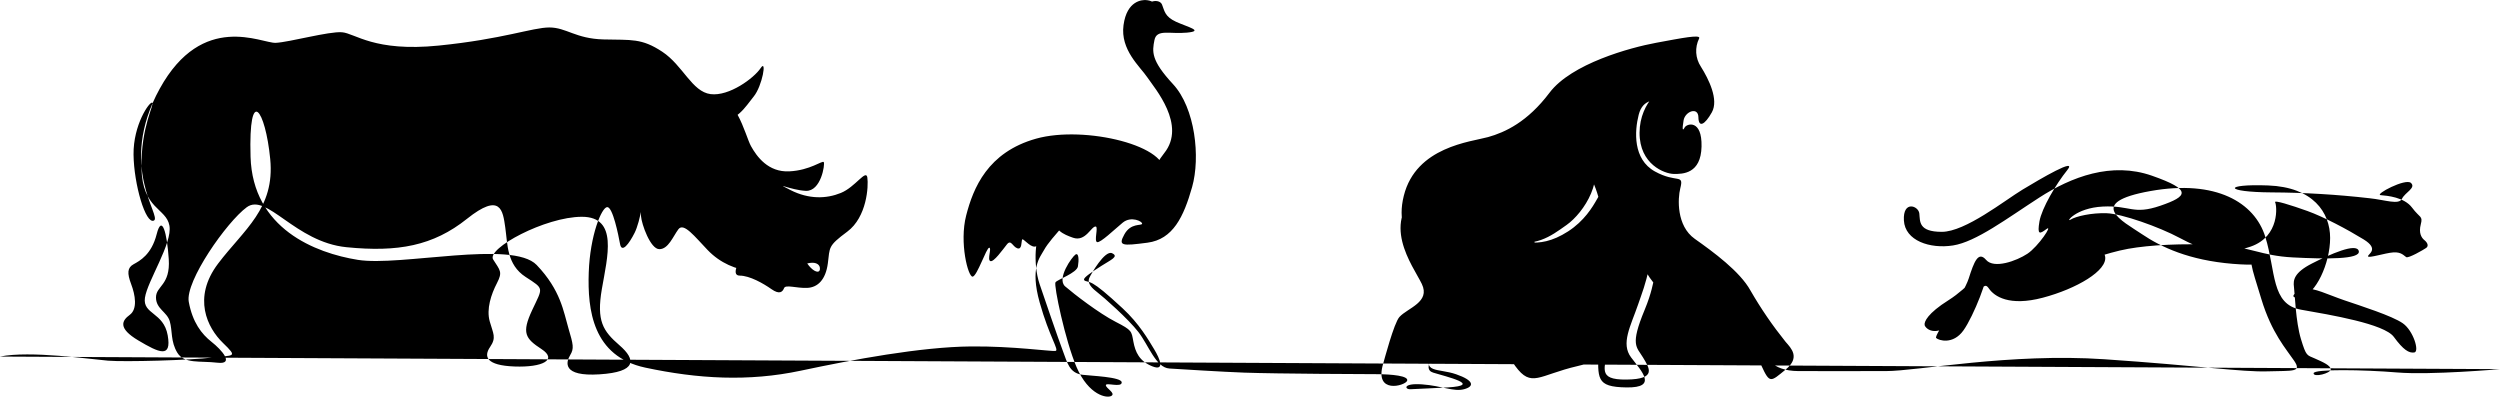 <svg id="drawing" xmlns="http://www.w3.org/2000/svg" viewBox="0 0 1450 230" preserveAspectRatio="xMinYMin slice">
    <path d="M0,206.81c17.41-3.57,52.84,1.58,62.65,2.38,9.81,.8,48.04-.25,60.45-1.81,12.41-1.56,15.21,.23,6.2-8.5s-17.82-26.16-2.8-45.99,33.03-31.91,30.23-60.65c-2.8-28.74-12.61-43.21-11.41-1.38,1.2,41.83,37.63,55.9,62.25,59.86,24.62,3.96,89.67-11.69,103.69,2.97,14.01,14.67,15.61,27.16,18.42,36.67,2.8,9.51,3.4,11.69,1,15.66-2.41,3.96-4.8,12.49,17.01,11.1,21.82-1.39,21.22-8.52,11.61-16.85s-13.41-14.07-10.21-32.71c3.2-18.63,9.61-41.82-11.61-41.82s-55.45,18.43-51.44,24.78c4,6.34,5.6,7.14,2.2,13.68s-6.21,15.06-4.2,22.2c2,7.14,4,9.32,.2,14.87-3.8,5.55-2.2,10.7,14.21,11.3,16.41,.6,25.02-3.96,15.61-10.11-9.41-6.14-11.61-9.32-5.4-22.6s7.21-12.09-3.8-19.23c-11.01-7.14-10.41-19.03-11.81-28.74s-2.6-20.61-22.22-4.96c-19.62,15.66-40.03,19.43-69.86,16.45-29.82-2.97-46.24-31.71-57.85-23.19-11.61,8.52-35.83,43.01-33.63,54.9s7.41,18.63,13.21,23.19c5.8,4.56,13.61,13.28,3.4,12.09-10.21-1.19-19.22,.79-23.22-5.75-4-6.54-2.8-12.69-4.4-18.24-1.6-5.55-8.01-7.14-8.01-13.88s8.41-6.94,7.41-22.2c-1-15.26-4-26.36-7.01-14.47s-9.81,15.46-13.41,17.44c-3.6,1.98-3.8,5.15-1.4,11.5,2.41,6.34,3.8,14.47-.8,17.84-4.6,3.37-7.01,7.73,5,14.87,12.01,7.14,19.39,10.56,17.01-2.97s-14.61-12.09-13.21-21.8c1.4-9.71,16.01-31.52,14.21-41.82s-15.81-9.51-16.21-33.5c-.4-23.98,7.81-37.26,6.2-37.86s-11.01,12.88-10.81,30.13c.2,17.24,7.01,40.63,11.81,38.26,4.8-2.38-21.42-31.52,3.4-76.51,24.82-44.99,59.25-26.16,67.26-26.56,8.01-.4,30.83-6.74,38.43-6.14s18.62,11.5,56.05,7.73c37.43-3.77,54.45-10.51,64.25-10.51s15.21,6.54,31.43,6.94,22.02-.79,34.03,7.14c12.01,7.93,17.21,23.19,28.02,24.58,10.81,1.39,25.22-9.32,29.02-15.06,3.8-5.75,1,10.31-4,16.45-5,6.14-9.61,14.67-21.42,14.67s-17.65-5.35-3.6-12.29c14.04-6.94,20.02,20.22,23.42,26.36s10.01,15.26,22.22,14.67c12.21-.59,19.22-6.54,20.02-5.35s-1.6,17.05-10.41,16.65c-8.81-.4-19.42-5.75-8.81-.4,10.61,5.35,20.71,5.06,29.13,1.62,8.42-3.43,14.62-13.98,15.36-8.95s-.25,22.93-11.64,31.4c-11.39,8.46-10.03,8.95-11.27,18.39-1.24,9.44-5.82,13.98-12.01,14.23-6.19,.25-12.51-2.08-13.38,.12s-2.6,3.92-7.31,.61c-4.71-3.31-12.63-7.85-18.45-7.85s.62-11.04,4.58-15.21c3.96-4.17,11.64-8.95,17.21-9.08,5.57-.12,15.73,15.33,18.45,18.64,2.72,3.31,6.07,4.66,6.32,1.84s-3.1-5.64-11.39-1.72-19.13,4.21-28.24,3.07c-9.11-1.15-18.08-4.66-25.51-12.39-7.43-7.73-13.87-16.19-16.97-12.02-3.1,4.17-5.82,11.53-11.02,11.53s-10.28-14.47-10.65-19.13,1.24-25.63-5.82-40.47-16.1-32.38-7.56-21.71c8.55,10.67,14.74,23.55,15.36,36.3s-2.48,29.19-5.7,35.57c-3.22,6.38-7.43,11.9-8.42,6.5s-4.21-21.46-7.43-21.46-9.99,16.27-10.74,37.9,2.26,48.67,32.77,55.2c30.51,6.53,59.82,8.24,90.15,1.79,30.33-6.45,69.72-13.8,98.75-14.07,24.51-.24,46.85,3.03,49.08,2.59s-3.6-8.04-9.23-28.16c-5.63-20.12,.17-26.03,2.4-30.11,4.72-8.64,18.1-19.41,18.1-26.5s-13.24-2.46-12.91,6.15,6.29,11.06,11.78,12.98c7.34,2.56,10.61-6.85,13.18-6.49,1.61,.22-1.14,8.55,.81,9.04s9.94-7.26,14.83-11.3c4.89-4.04,11.57-.64,11.24,.65s-6.52-.65-10.27,6.13c-3.75,6.78-1.47,6.78,13.36,4.85s21.02-15.01,25.91-32.27c4.89-17.27,1.79-45.83-11.09-59.71-12.88-13.88-12.06-18.88-10.76-25.5s8.8-3.39,18.9-4.36c10.1-.97,.33-3.23-6.36-6.29-6.68-3.07-6.68-6.45-8.15-10s-9.29-2.58-10.59,3.71c-1.3,6.29,7.99,6.94,8.15,.81,.16-6.13-4.73-6.94-6.84-7.1s-11.09,.16-13.04,14.52c-1.95,14.36,9.61,24.04,13.85,30.34s22.81,27.59,9.76,43.89c-13.05,16.3-5.03,29.21-.31,12.59,4.72-16.62-45.79-28.88-73.98-20.98-28.19,7.91-36.5,28.72-40.58,44.54-4.07,15.81,1.14,35.82,3.75,35.5s7.99-16.78,9.61-16.78-1.3,6.94,.65,7.75,7.17-6.62,9.61-9.68,3.26,1.29,6.03,2.26,2.28-3.71,2.77-5,4.24,4.2,7.33,4.03c3.1-.16,7.43-7.49,4.01-7.49s-5.26,17.06-1.19,29.18c2.4,7.12,10.99,32.24,13.52,38.85s3.66,12.77,11.29,13.79c4.58,.61,22.83,1.2,22.83,4.43s-9.2-.15-9.2,1.62,5.78,4.55,3.26,6.17c-2.52,1.62-13.2-.28-20.25-16.66-6.58-15.32-13.35-47.61-12.22-49.2s12.38-5.41,13.02-9.23,.48-8.12-1.45-6.85-11.09,14.01-5.95,18.47c5.15,4.46,19.62,15.6,29.26,20.54,9.65,4.94,9.16,5.41,10.29,11.46s3.38,11.3,10.93,14.33c7.56,3.03,4.5-4.3,1.13-9.87s-8.64-14.81-18.28-23.73-14.2-12.57-17.25-14.32c-3.06-1.75-4.98-1.11-5.15-2.39s4.66-4.46,10.13-7.96,10.29-5.41,6.11-7.32c-4.18-1.91-12.24,12.2-13.18,14.33s-.16,4.62,4.18,7.96c4.34,3.34,18.33,15.76,24.28,23.41,5.95,7.64,10.13,20.7,18.01,21.18,7.88,.48,31.04,1.95,43.41,2.39,19.5,.69,70.25,.87,76.5,.89,9.19,.03,19.16,.99,17.94,3.88s-19.2,7.9-13.9-9.88c.57-1.93,6.29-23.72,9.46-27.18,4.84-5.29,18.07-8.57,12.98-19.15-5.09-10.58-25.45-36.54,.76-55.45,26.21-18.9,63.12,13.11,66.17,37.8,3.05,24.7,4.84,54.19,14.25,56.96,9.42,2.77,31.81,3.02,9.16,8.32-22.65,5.29-26.72,12.86-36.14,0-9.42-12.86-14-24.95-14-38.06s4.58-15.88-14.51-18.9c-19.09-3.02-43.27-13.36-36.14-41.83,7.13-28.48,38.94-31.25,48.87-34.02s22.91-8.82,35.63-25.71c12.73-16.89,46.83-26.21,61.85-28.98,15.02-2.77,26.21-5.04,24.94-2.52-2.6,5.26-2.22,11.48,1.02,16.38,4.58,7.31,10.44,19.15,6.36,26.46s-7.71,9.15-7.8,2.88c-.09-6.28-7.73-3.44-8.6,1.81s-.61,6.45,.61,4.13,10.16-4.9,9.81,11.01c-.35,15.91-10.94,15.99-16.15,15.91s-19.88-5.5-19.8-23.9c.09-18.4,14.5-28.46,19.54-28.37,5.04,.09,5.12,9.46-2.6,9.29-7.73-.17-15.02-.86-17.45,8.68-2.43,9.54-3.39,25.79,9.38,32.85,12.76,7.05,16.98,1.03,14.74,9.85-1.47,5.81-2.29,21.68,8.4,29.24,10.69,7.56,26.21,18.9,32.32,29.99,6,10.42,12.81,20.36,20.36,29.74,3.31,3.78,8.65,9.07,0,16.13-8.65,7.06-9.16,8.32-14-2.27s-10.69-19.91-32.58-28.48c-21.89-8.57-38.69-21.42-38.94-45.11s4.58-44.86,7.13-15.63-2.82,41.08-7.14,53.68c-4.32,12.6-10.17,22.68-4.06,30.75s15.6,17.64-2.63,17.39c-18.24-.25-16.45-5.29-16.45-22.43s-4.84-31-4.84-40.07,6.11-29.49,6.11-40.07-7.89-23.44-11.2-32.76c-3.31-9.32-5.35-18.39,4.84-2.27,10.18,16.13-3.29,36.29-13.21,43.34-9.93,7.06-17.58,12.86-35.4,9.58-17.82-3.28-20.62,23.44-23.16,34.28s-9.93,21.17-13.23,25.2-12.98,14.37-5.6,16.63c7.38,2.27,29.01,7.32,8.4,8.57-8.04,.49-15.54,.72-21.7,1.05-3.21,.17-4.56-3.65,6.85-2.82,11.41,.83,18.26,4.41,24.3,2.82,6.05-1.59,5.95-5.05-4.62-8.7-10.57-3.65-20.52-.26-13.65-13.38s14.43-17.62,17.44-34.39,8.89-31.71,20.46-31.55c11.58,.16,21.99,8.57,40.73-3.52,18.74-12.09,19.17-31.97,20.85-17.98s-6.48,32.97-4.88,47.62c1.6,14.66,6.82,27.59,6.48,38.41-.34,10.82-6.33,18.12,11.47,17.89,17.8-.23,13.2-6.67,9.51-12.85s-7.6-6.94,.96-27.54c8.55-20.6,2.16-22.34,12.1-14.1,9.94,8.24,45.53,22.66,51.54,31.81s9.49,17.65,25.54,17.76c8.94,.06,32.55,0,50.78,0s71.99-10.58,126.76-6.86c54.77,3.72,79.92,7.49,94.57,7.02,14.65-.47,20.02,.66,15.46-6.11s-13.02-15.96-19.04-35.78-8.14-24.5-2.6-24.18c5.53,.32,11.39,5.8-14,3.71-25.39-2.09-41.5-9.67-52.73-17.25-11.23-7.58-32.88-18.21,5.05-24.98,37.92-6.77,60.38,6.61,66.57,26.59,6.19,19.99,3.25,39.16,20.67,42.23,17.42,3.07,48.34,8.22,53.87,15.79s8.79,9.51,11.88,9.03-.49-12.57-6.67-16.92-24.58-10.15-34.02-13.38c-9.44-3.22-17.58-7.42-22.79-6.61-5.21,.81-10.74,6.28-2.28,4.83,8.46-1.45,16.93-19.5,16.93-34.33s-9.93-29.49-35.97-30.46c-26.04-.97-26.04,3.87,2.12,4.03,18.93,.1,37.84,1.23,56.64,3.38,9.28,.97,17.09,4.03,18.88,.32s8.3-6.28,5.21-9.19c-3.09-2.9-21.32,6.77-17.58,7.09s13.67,1.13,18.23,7.25c4.56,6.12,6.35,4.67,5.05,9.67s.33,7.74,2.12,9.19,2.6,3.39,.98,4.51-10.25,6.12-11.56,5.32-2.77-3.07-7.49-2.74c-4.72,.33-14.48,3.55-14.65,2.26s6.84-4.03-2.6-9.83c-9.44-5.8-23.11-13.05-32.55-16.44-9.44-3.38-19.69-6.61-18.72-5s2.93,19.66-14.16,25.63-29.13,1.45-41.18-5c-12.04-6.45-33.53-14.02-42.32-14.34-8.79-.32-17.9,1.77-21,3.71s2.77-6.77,18.72-7.58c15.95-.81,17.42,5,33.37-.48s18.56-9.19-4.88-17.41c-23.44-8.22-46.71,.64-65.43,12.73-18.72,12.09-36.62,25.63-49.97,27.72s-27.83-2.74-28.48-14.51c-.65-11.76,8.46-8.54,8.95-4.03,.49,4.51-.65,10.64,13.02,10.64s36.45-18.21,46.87-24.5c10.42-6.29,32.23-19.12,25.88-11.25-6.35,7.87-14.81,22.05-16.11,29.79s0,7.42,4.07,4.35-4.72,10.15-11.07,14.34c-6.35,4.19-19.37,8.86-23.93,3.55-4.56-5.32-7,1.13-10.09,10.8-3.09,9.67-20.34,33.04-18.88,34.49,1.47,1.45,9.77,4.03,15.79-4.35,6.02-8.38,15.14-31.91,13.35-34.49s-9.93,9.35-21.97,16.92c-12.04,7.57-14.32,12.57-13.83,14.51s7.39,9,20.51-5.8c13.12-14.8,13.67-19.98,16.76-15.47s11.72,10.48,31.25,5.32c19.53-5.16,37.76-15.79,36.13-24.01s-16.93,3.71-16.28,4.03,16.93-6.12,29.62-8.38,31.41-3.22,51.27-2.26,25.55,6.28,44.27,7.25c18.72,.97,39.55,1.29,38.25-3.71-1.3-4.99-16.76,1.93-27.18,7.25-10.42,5.32-10.94,9.64-10.42,13.54s.98,20.15,4.07,30.3c3.09,10.15,3.42,9.19,8.14,11.28,4.72,2.09,9.11,4.03,9.11,6.29s-9.93,4.83-9.93,2.26,29.13-2.1,48.5-.48c19.37,1.61,59.57-1.93,59.57-1.93"></path>
</svg>